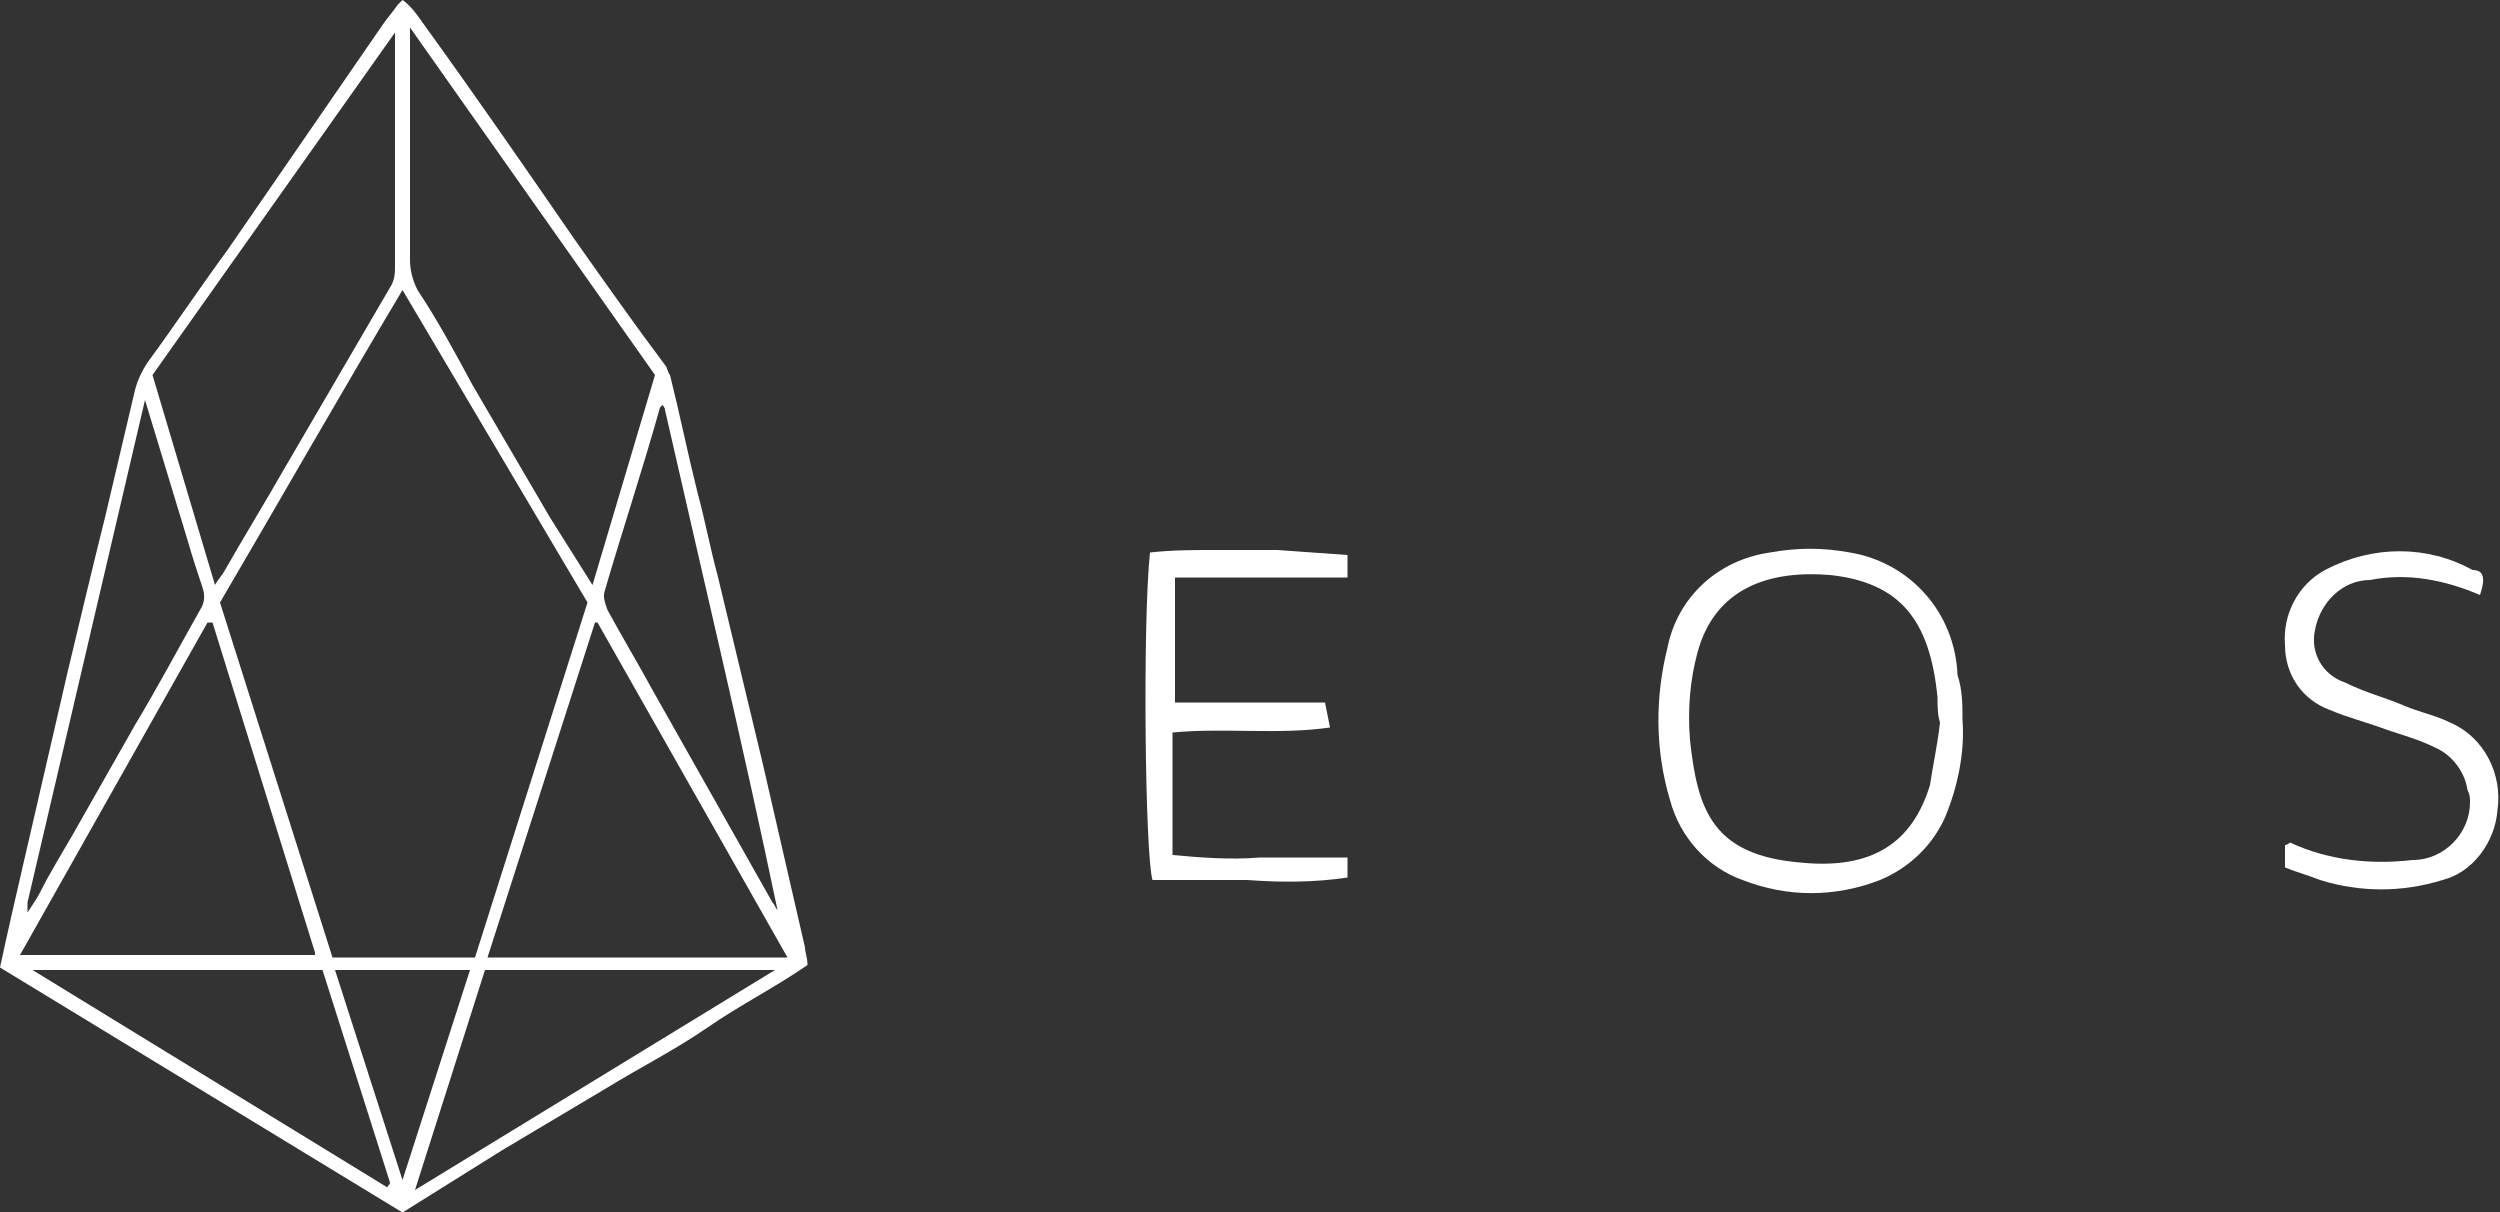 <?xml version="1.0" encoding="utf-8"?>
<!-- Generator: Adobe Illustrator 21.1.0, SVG Export Plug-In . SVG Version: 6.00 Build 0)  -->
<svg version="1.1" id="Layer_1" xmlns="http://www.w3.org/2000/svg" xmlns:xlink="http://www.w3.org/1999/xlink" x="0px" y="0px"
	 viewBox="0 0 100 48.5" style="enable-background:new 0 0 100 48.5;" xml:space="preserve">
<rect x="0" y="0" width="100" height="48.5" fill="#333333" stroke="none"/>
<style type="text/css">
	.st0{fill:#FFFFFF;}
</style>
<title>logo</title>
<path class="st0" d="M0,38.7c0.3-1.4,0.6-2.7,0.9-4c0.6-2.6,1.2-5.2,1.8-7.8c0.5-2.1,1-4.2,1.5-6.2c0.4-1.7,0.8-3.4,1.2-5.1
	c0.1-0.4,0.3-0.8,0.5-1.1c1.1-1.5,2.1-3,3.2-4.5L15.3,1c0.2-0.3,0.4-0.5,0.6-0.8C15.9,0.2,16,0.1,16.1,0c0.3,0.2,0.6,0.6,0.8,0.9
	C19,3.8,21,6.7,23,9.6c1.2,1.7,2.4,3.4,3.6,5c0.1,0.1,0.1,0.3,0.2,0.4c0.4,1.6,0.7,3.1,1.1,4.7c0.3,1.1,0.5,2.2,0.8,3.3l1.8,7.5
	l1.7,7.4c0,0.2,0.1,0.4,0.1,0.7c-1.3,0.9-2.7,1.6-4,2.5s-2.7,1.6-4,2.4L20.1,46l-4,2.5L0,38.7z M16.1,11.6
	c-2.5,4.2-4.9,8.4-7.3,12.5l4.5,14.2H19l4.5-14.2L16.1,11.6z M23.7,23.4l2.5-8.4L16.4,1.1c0,0.3,0,0.4,0,0.6c0,2.9,0,5.8,0,8.7
	c0,0.4,0.1,0.8,0.3,1.2c0.8,1.2,1.5,2.5,2.2,3.8l3.1,5.3L23.7,23.4z M6.1,15l2.5,8.4c0.1-0.2,0.3-0.4,0.4-0.6
	c0.8-1.4,1.6-2.7,2.4-4.1c1.4-2.4,2.8-4.8,4.2-7.2c0.2-0.3,0.2-0.6,0.2-0.9c0-2.9,0-5.9,0-8.8c0-0.1,0-0.3,0-0.5L6.1,15z M19.5,38.3
	h12l-7.6-13.4h-0.1L19.5,38.3z M8.5,24.9H8.3L0.8,38.2h11.8l0,0v-0.1L8.5,24.9z M15.5,47.5c0-0.1,0.1-0.1,0.1-0.2l-2.7-8.5H1.3
	L15.5,47.5z M19.4,38.8l-2.8,8.8L31,38.8L19.4,38.8z M26.5,16.2c0,0-0.1,0.1-0.1,0.1c-0.7,2.5-1.5,4.9-2.2,7.3
	c-0.1,0.3,0,0.5,0.1,0.8c0.6,1.1,1.2,2.1,1.8,3.2l4.8,8.5c0.1,0.1,0.1,0.2,0.2,0.3c-1.4-6.7-3-13.4-4.5-20
	C26.6,16.3,26.5,16.2,26.5,16.2z M1.1,36.5c0.2-0.3,0.4-0.6,0.5-0.8c0.4-0.8,0.9-1.6,1.3-2.3L5.4,29c0.9-1.5,1.7-3,2.6-4.6
	c0.2-0.3,0.2-0.6,0.1-0.9c-0.2-0.6-0.4-1.2-0.6-1.9L5.8,16L1.1,36.1C1.1,36.2,1.1,36.4,1.1,36.5z M13.4,38.8
	c0.9,2.8,1.8,5.6,2.7,8.4l2.7-8.4H13.4z"/>
<path class="st0" d="M78.5,28.8c0.1,1.3-0.2,2.7-0.7,3.9c-0.5,1.1-1.4,2-2.6,2.5c-1.8,0.7-3.7,0.7-5.5,0c-1.4-0.5-2.5-1.7-2.9-3.2
	c-0.6-2-0.6-4.1-0.1-6.1c0.4-2,2-3.5,4.1-3.8c1.1-0.2,2.1-0.2,3.2,0c2.4,0.4,4.2,2.4,4.3,4.9C78.5,27.6,78.5,28.2,78.5,28.8z
	 M77.6,28.9L77.6,28.9c-0.1-0.3-0.1-0.7-0.1-1c-0.3-3.1-1.5-4.6-4.3-4.9c-2.4-0.2-4.6,0.5-5.3,3.1c-0.3,1.1-0.4,2.3-0.3,3.5
	c0.3,2.8,0.9,4.6,4.4,4.9c2.9,0.3,4.5-0.8,5.2-3.1C77.3,30.7,77.5,29.8,77.6,28.9L77.6,28.9z"/>
<path class="st0" d="M99.2,23.8c-1.4-0.6-2.9-0.9-4.4-0.6c-1.1,0-2,0.9-2.2,2c-0.2,0.9,0.3,1.8,1.2,2.1c0.8,0.4,1.6,0.6,2.3,0.9
	s1.3,0.4,1.9,0.7c1.4,0.6,2.1,2.1,1.9,3.5c-0.1,1.3-1,2.5-2.2,2.8c-1.6,0.5-3.3,0.5-4.9,0c-0.5-0.2-0.9-0.3-1.4-0.5v-0.9
	c0.1,0,0.2-0.1,0.2-0.1c1.5,0.7,3.2,0.9,4.9,0.7c1.3,0,2.3-1.1,2.3-2.3c0-0.2,0-0.3-0.1-0.5c-0.1-0.7-0.6-1.4-1.3-1.7
	c-0.6-0.3-1.3-0.5-1.9-0.7c-0.8-0.3-1.6-0.5-2.3-0.8c-1.1-0.4-1.8-1.4-1.8-2.6c-0.1-1.2,0.5-2.4,1.6-3c1.9-1,4.1-1,5.9,0
	C99.4,22.8,99.4,23.2,99.2,23.8z"/>
<path class="st0" d="M53.9,22.2v0.9H47v5h6l0.2,1c-2.1,0.3-4.2,0-6.3,0.2v4.9c1.1,0.1,2.3,0.2,3.5,0.1c1.1,0,2.2,0,3.5,0l0,0.8
	c-1.3,0.2-2.7,0.2-4,0.1c-1.3,0-2.6,0-3.8,0c-0.3-1-0.4-10.3-0.1-13.1c0.9-0.1,1.7-0.1,2.6-0.1c0.8,0,1.7,0,2.5,0L53.9,22.2z"/>
</svg>
